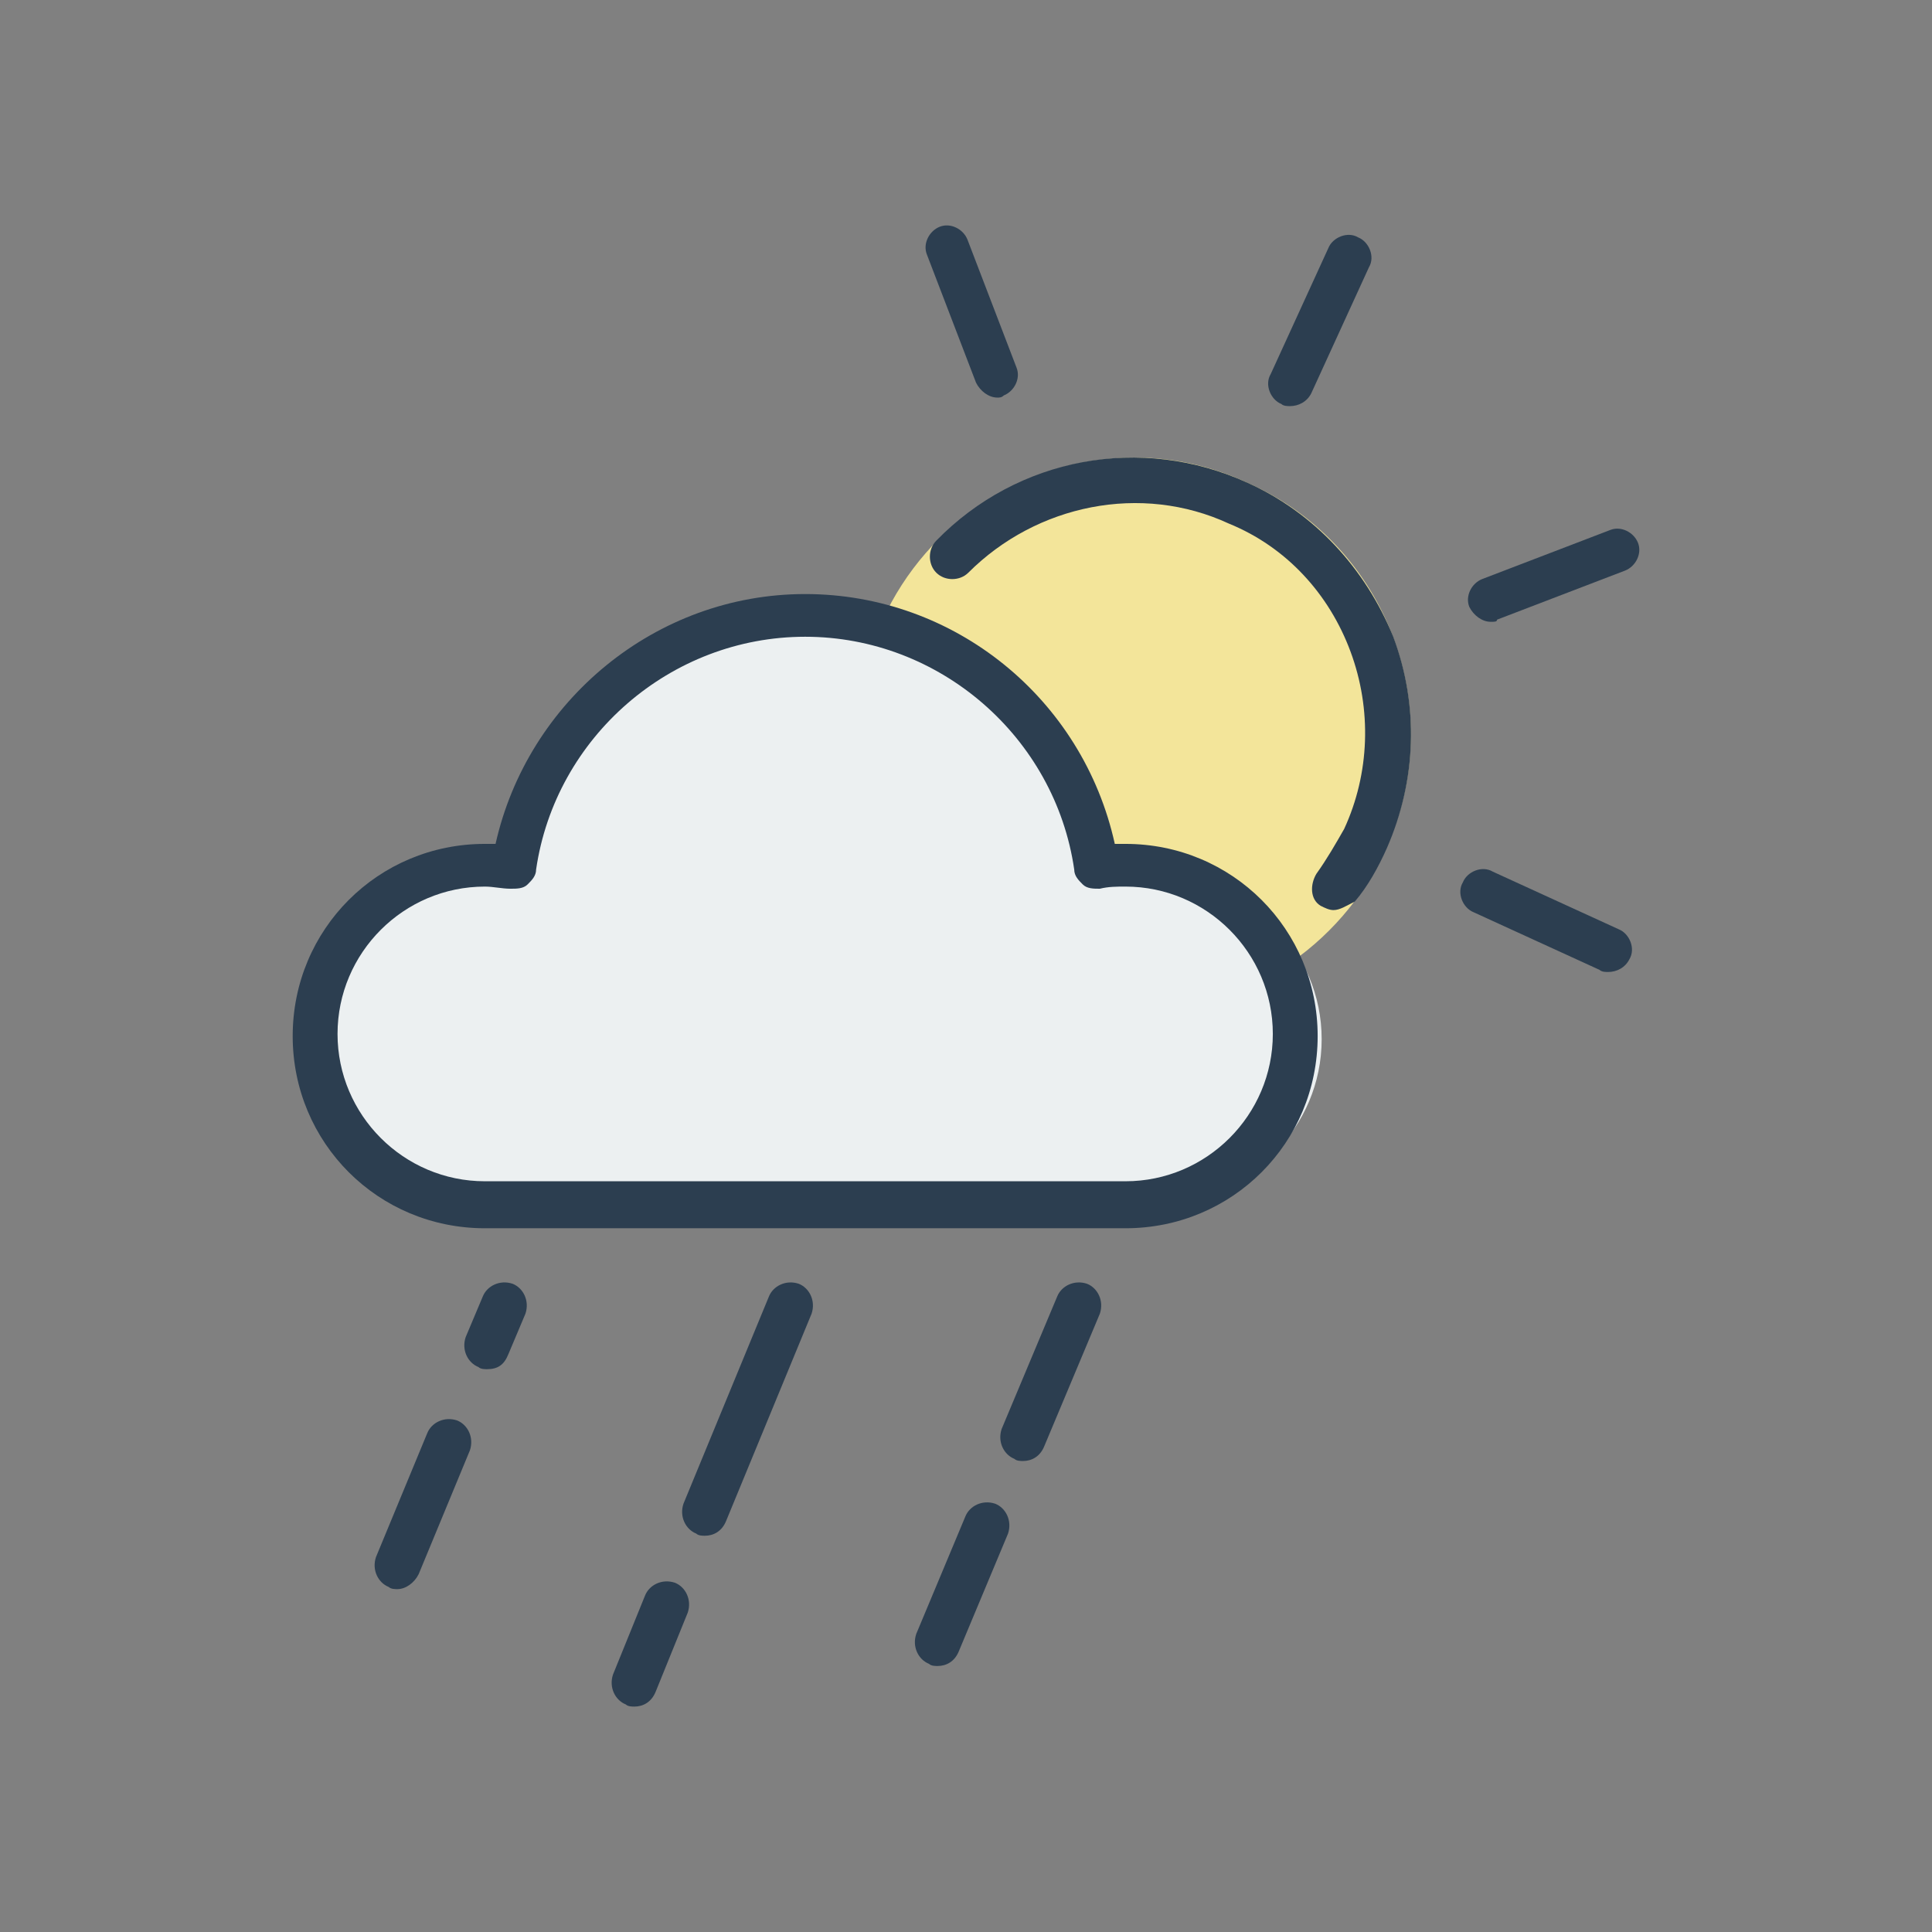 <?xml version="1.0" encoding="utf-8"?>
<!-- Generator: Adobe Illustrator 16.0.0, SVG Export Plug-In . SVG Version: 6.00 Build 0)  -->
<!DOCTYPE svg PUBLIC "-//W3C//DTD SVG 1.1//EN" "http://www.w3.org/Graphics/SVG/1.1/DTD/svg11.dtd">
<svg version="1.1" id="Layer_1" xmlns="http://www.w3.org/2000/svg" xmlns:xlink="http://www.w3.org/1999/xlink" x="0px" y="0px"
	 width="538.582px" height="538.583px" viewBox="0 0 538.582 538.583" enable-background="new 0 0 538.582 538.583"
	 xml:space="preserve">
<rect x="0" y="0" width="538.582" height="538.583" fill="#808080" stroke="none"/>
<g>
	<g>
		<path fill="#F3E59A" d="M315.822,282.108c-10.741,0-21.481-2.389-31.627-7.164c-38.784-17.306-56.092-63.254-38.192-102.04
			c12.531-27.45,39.983-45.349,70.412-45.349c10.743,0,21.486,2.387,31.628,7.162c38.785,17.305,56.093,63.255,38.194,102.039
			C373.707,264.207,346.256,282.108,315.822,282.108z"/>
	</g>
	<g>
		<g>
			<path fill="#2C3E50" d="M371.733,253.703c-1.188,0-2.382-0.596-3.571-1.19c-2.978-1.784-2.978-5.95-1.188-8.929
				c2.978-4.167,5.354-8.334,7.738-12.501c7.144-15.479,7.734-33.335,1.782-49.408c-5.949-16.072-17.854-29.168-33.931-35.717
				c-24.407-11.312-53.576-5.357-72.625,13.691c-2.382,2.381-6.549,2.381-8.93,0s-2.381-6.549,0-8.93
				c22.62-23.216,57.146-29.764,86.911-16.072c18.452,8.334,32.736,23.812,40.479,42.861c7.146,19.048,6.548,39.883-1.786,58.934
				c-2.381,5.354-5.354,10.715-8.93,14.881C375.304,252.513,373.518,253.703,371.733,253.703z"/>
		</g>
	</g>
</g>
<g>
	<path fill="#ECF0F1" d="M130.593,245.076c-24.492,0-44.474,20.046-44.474,44.617c0,24.572,19.98,44.615,44.474,44.615h193.373
		c24.491,0,44.475-20.042,44.475-44.615c0-24.569-19.98-44.617-44.475-44.617c-2.578,0-5.157,0-7.735,0.647
		c-1.934,0-3.866,0-5.159-1.292c-1.287-1.293-2.579-2.587-2.579-4.526c-5.798-40.089-40.606-70.48-81.215-70.48
		s-75.414,30.391-81.215,70.48c0,1.938-1.289,3.233-2.58,4.526c-1.289,1.293-3.227,1.293-5.158,1.293
		C135.105,245.076,132.527,245.076,130.593,245.076z"/>
	<g>
		<g>
			<path fill="#2C3E50" d="M176.837,475.743c-0.596,0-1.786,0-2.381-0.596c-2.977-1.189-4.763-4.764-3.572-8.334l8.935-22.025
				c1.188-2.979,4.762-4.762,8.334-3.57c2.976,1.189,4.762,4.764,3.57,8.334l-8.934,22.023
				C181.599,474.549,179.218,475.743,176.837,475.743z"/>
		</g>
		<g>
			<path fill="#2C3E50" d="M196.483,428.12c-0.597,0-1.786,0-2.383-0.596c-2.979-1.189-4.766-4.766-3.57-8.334l23.812-57.743
				c1.19-2.978,4.767-4.762,8.333-3.569c2.979,1.188,4.768,4.763,3.572,8.334l-23.812,57.742
				C201.244,426.926,198.864,428.12,196.483,428.12z"/>
		</g>
		<g>
			<path fill="#2C3E50" d="M261.367,464.43c-0.595,0-1.785,0-2.381-0.598c-2.979-1.188-4.764-4.762-3.571-8.334l13.691-32.738
				c1.188-2.979,4.761-4.762,8.333-3.568c2.976,1.188,4.762,4.764,3.566,8.334l-13.688,32.738
				C266.129,463.243,263.748,464.43,261.367,464.43z"/>
		</g>
		<g>
			<path fill="#2C3E50" d="M285.178,407.284c-0.6,0-1.786,0-2.386-0.594c-2.976-1.189-4.762-4.766-3.567-8.334l15.479-36.909
				c1.189-2.978,4.762-4.762,8.334-3.569c2.979,1.188,4.766,4.763,3.57,8.334l-15.479,36.906
				C289.939,406.092,287.558,407.284,285.178,407.284z"/>
		</g>
		<g>
			<path fill="#2C3E50" d="M110.761,443.002c-0.6,0-1.786,0-2.385-0.598c-2.977-1.188-4.763-4.764-3.568-8.334l14.287-34.523
				c1.188-2.979,4.763-4.766,8.334-3.571c2.978,1.19,4.763,4.763,3.567,8.335l-14.286,34.523
				C115.524,441.213,113.143,443.002,110.761,443.002z"/>
		</g>
		<g>
			<path fill="#2C3E50" d="M135.763,381.687c-0.6,0-1.785,0-2.386-0.597c-2.976-1.188-4.762-4.762-3.566-8.334l4.763-11.312
				c1.189-2.978,4.762-4.762,8.333-3.569c2.977,1.188,4.763,4.765,3.572,8.334l-4.768,11.312
				C140.526,380.499,138.74,381.687,135.763,381.687z"/>
		</g>
		<g>
			<path fill="#2C3E50" d="M313.755,342.4H135.167c-29.764,0-53.575-23.812-53.575-53.575c0-29.763,23.812-53.575,53.575-53.575
				c1.19,0,1.786,0,2.979,0c8.929-39.883,44.646-69.647,86.312-69.647s77.39,29.169,86.314,69.647c1.19,0,2.382,0,2.979,0
				c29.764,0,53.571,23.812,53.571,53.575C367.326,318.588,343.515,342.4,313.755,342.4z M135.167,247.154
				c-22.62,0-41.074,18.454-41.074,41.075s18.454,41.072,41.074,41.072h178.587c22.616,0,41.07-18.451,41.07-41.072
				s-18.453-41.075-41.07-41.075c-2.385,0-4.767,0-7.146,0.596c-1.785,0-3.57,0-4.762-1.19c-1.192-1.19-2.386-2.381-2.386-4.167
				c-5.354-36.907-37.501-64.886-75.004-64.886s-69.646,27.979-75.005,64.886c0,1.786-1.188,2.977-2.382,4.167
				c-1.19,1.19-2.979,1.19-4.762,1.19C139.93,247.75,137.548,247.154,135.167,247.154z"/>
		</g>
		<g>
			<path fill="#2C3E50" d="M448.284,270.963c-0.596,0-1.786,0-2.382-0.596l-35.121-16.072c-2.977-1.19-4.763-5.357-2.977-8.333
				c1.188-2.978,5.354-4.763,8.333-2.978l35.122,16.072c2.977,1.191,4.762,5.358,2.977,8.334
				C453.051,269.775,450.665,270.963,448.284,270.963z"/>
		</g>
		<g>
			<path fill="#2C3E50" d="M359.592,113.216c-0.6,0-1.786,0-2.386-0.595c-2.977-1.191-4.762-5.358-2.977-8.334l16.072-35.123
				c1.188-2.977,5.354-4.762,8.334-2.977c2.978,1.19,4.762,5.357,2.978,8.334l-16.073,35.123
				C364.35,112.026,361.969,113.216,359.592,113.216z"/>
		</g>
		<g>
			<path fill="#2C3E50" d="M415.548,173.339c-2.385,0-4.767-1.786-5.953-4.167c-1.19-2.977,0.596-6.549,3.568-7.739l35.721-13.69
				c2.976-1.19,6.548,0.596,7.734,3.571c1.189,2.978-0.597,6.548-3.567,7.739l-35.721,13.691
				C417.33,173.339,416.734,173.339,415.548,173.339z"/>
		</g>
		<g>
			<path fill="#2C3E50" d="M278.034,110.836c-2.381,0-4.762-1.786-5.952-4.167L258.39,70.952c-1.189-2.978,0.597-6.549,3.568-7.739
				c2.979-1.19,6.552,0.595,7.738,3.571l13.69,35.718c1.188,2.977-0.6,6.548-3.57,7.739
				C279.225,110.836,278.629,110.836,278.034,110.836z"/>
		</g>
	</g>
</g>
</svg>
